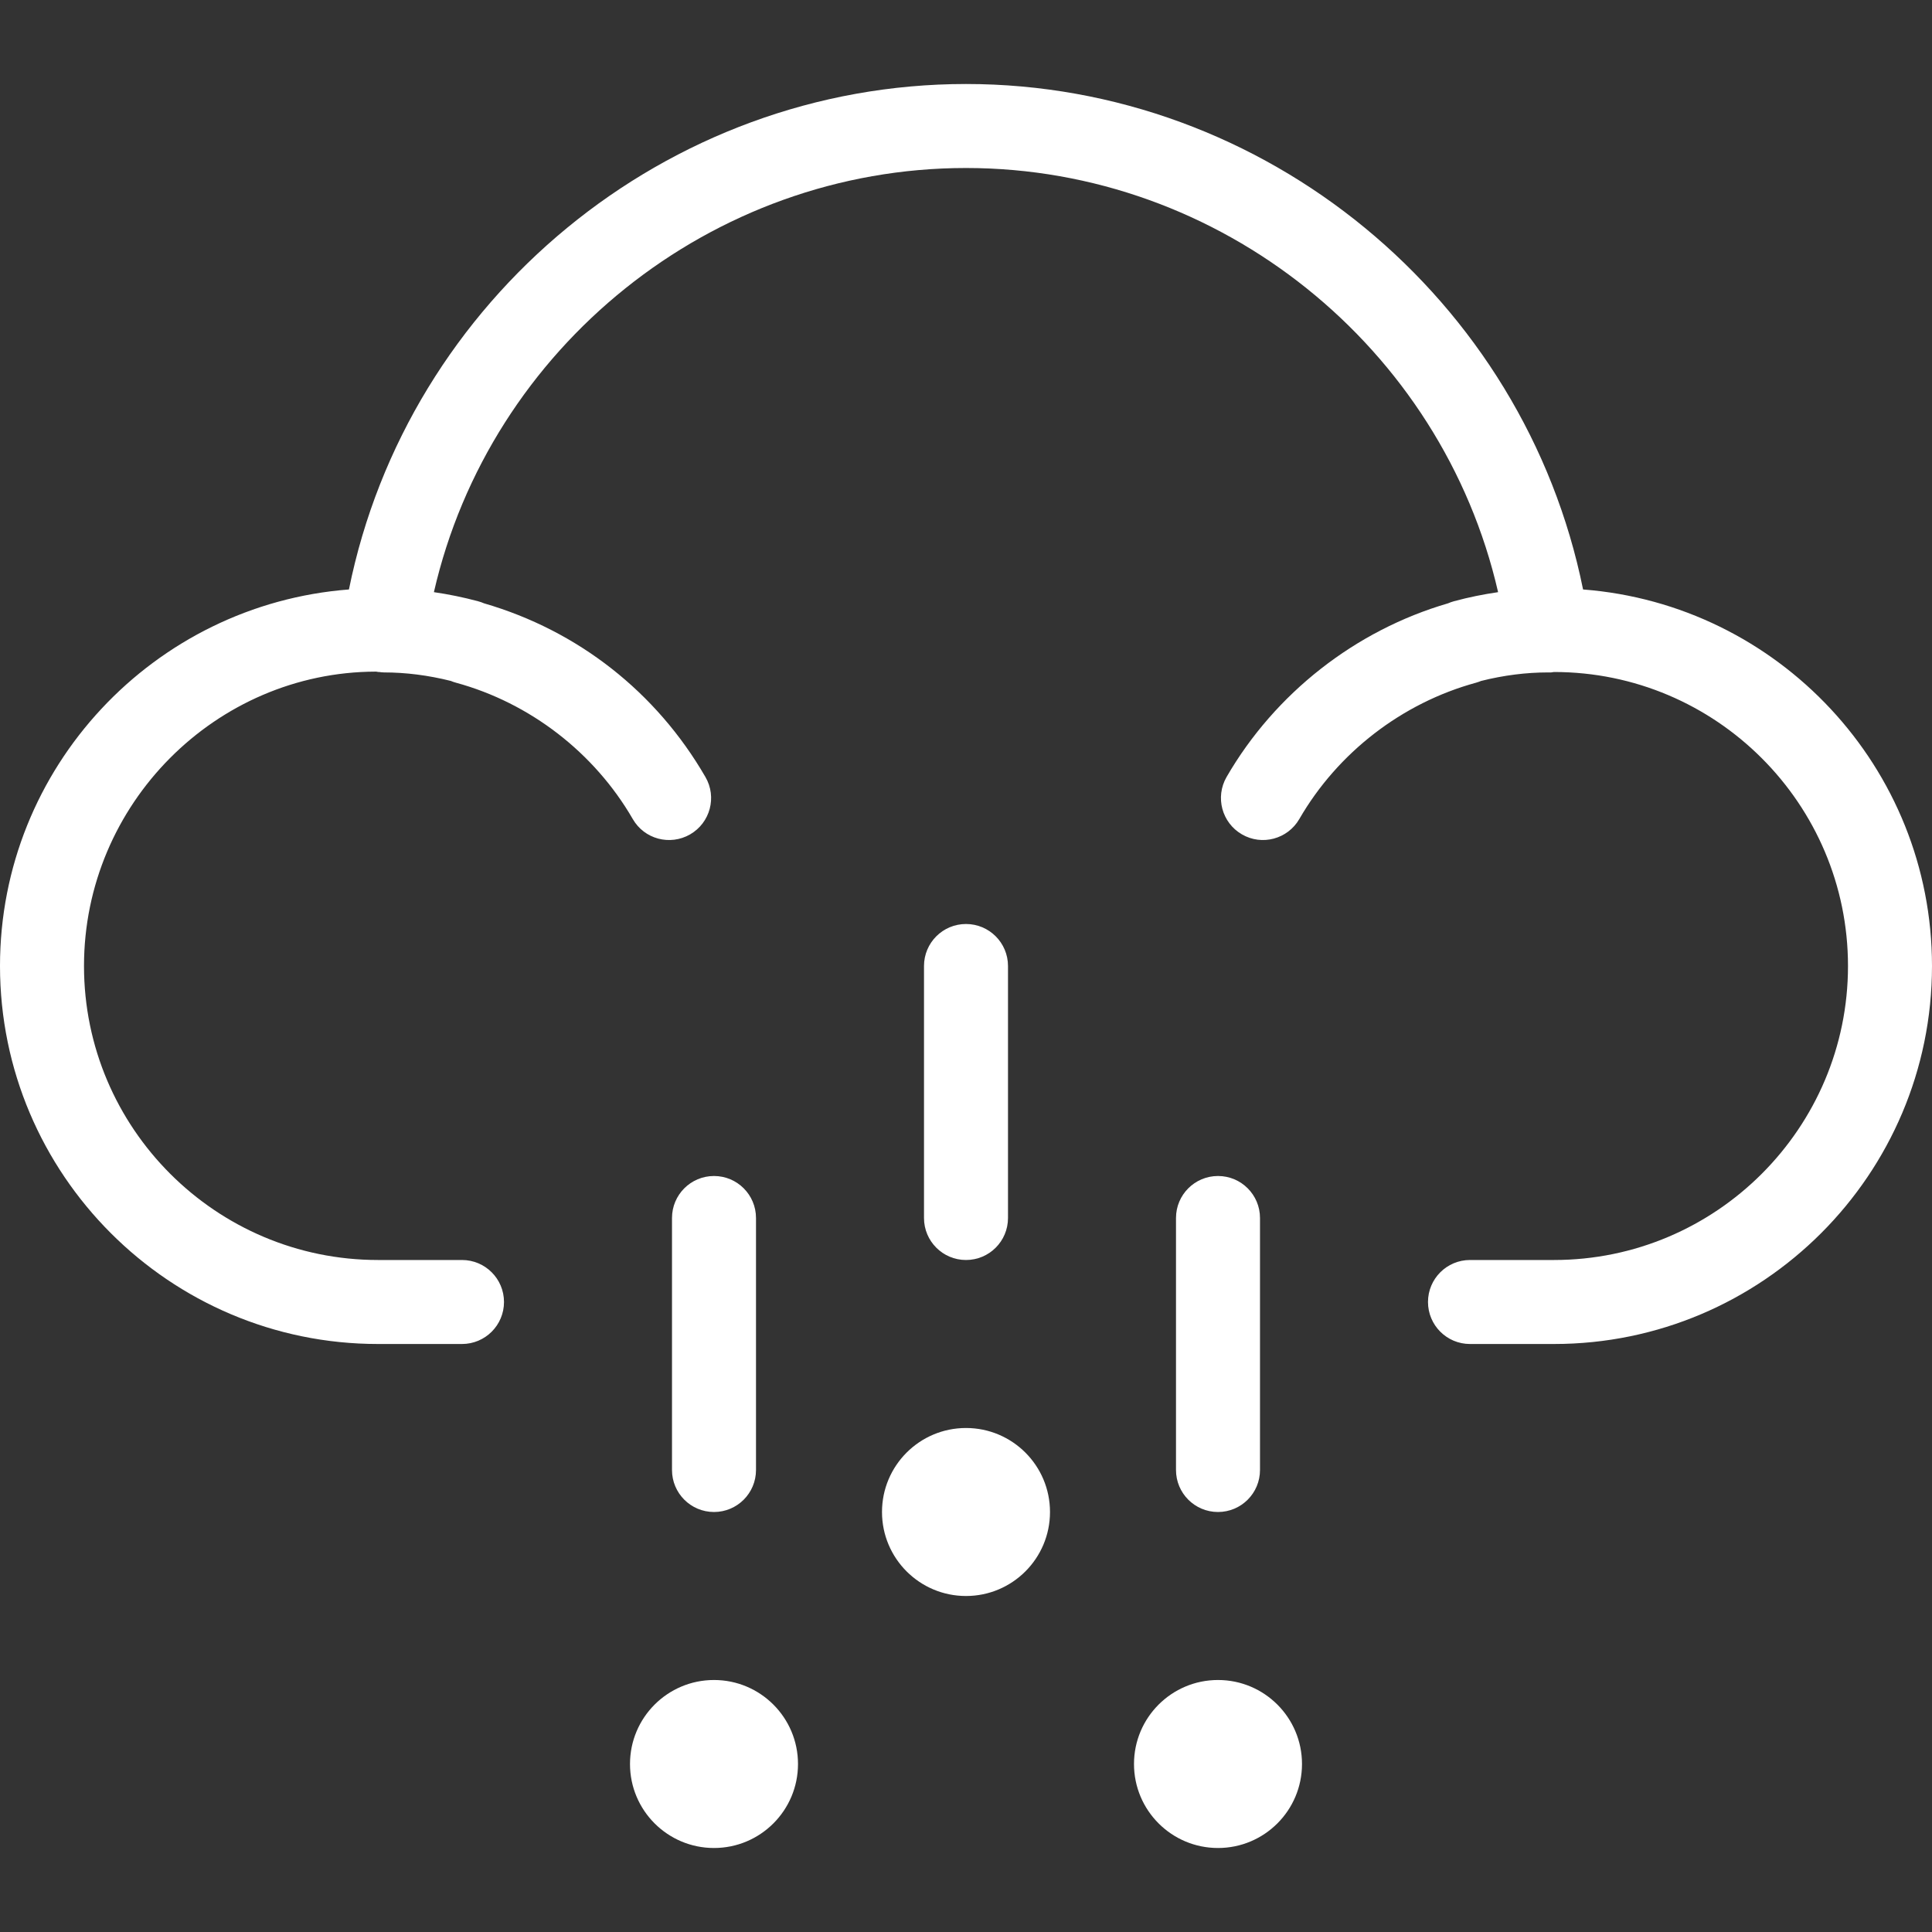 <?xml version="1.0" encoding="iso-8859-1"?>
<!-- Generator: Adobe Illustrator 19.0.0, SVG Export Plug-In . SVG Version: 6.00 Build 0)  -->
<svg fill="#fff" version="1.1" id="Capa_1" xmlns="http://www.w3.org/2000/svg" xmlns:xlink="http://www.w3.org/1999/xlink" x="0px" y="0px"
	 viewBox="0 0 368 368" style="enable-background:new 0 0 368 368;" xml:space="preserve">
<rect x="0" y="0" width="368" height="368" fill="#333333" stroke="none"/>
<g>
	<g>
		<path d="M301.536,112.28C290.36,56.96,241.056,16,184,16c-57.056,0-106.36,40.96-117.536,96.28C29.344,115.128,0,146.168,0,184
			c0,39.696,32.296,72,72,72h16c4.424,0,8-3.584,8-8c0-4.416-3.576-8-8-8H72c-30.872,0-56-25.12-56-56s25.128-56,55.576-56.072
			c0.096,0.016,0.2,0.016,0.304,0.032c0.04,0.008,0.064,0.032,0.104,0.04c0.064,0.008,0.12-0.016,0.184-0.008
			c0.32,0.04,0.632,0.088,0.952,0.088c4.168,0,8.464,0.544,12.76,1.624c0.312,0.136,0.64,0.248,0.976,0.336
			c14.08,3.84,26.352,13.312,33.672,25.968c2.192,3.824,7.08,5.136,10.928,2.92c3.824-2.216,5.136-7.104,2.912-10.928
			c-9.352-16.176-24.296-27.888-42.168-33.08c-0.368-0.16-0.752-0.296-1.152-0.4c-2.8-0.752-5.6-1.32-8.4-1.728
			C93.328,66.184,135.456,32,184,32s90.672,34.184,101.352,80.792c-2.8,0.408-5.608,0.968-8.4,1.728
			c-0.392,0.104-0.768,0.24-1.136,0.4c-17.64,5.136-32.968,17.144-42.184,33.08c-2.208,3.832-0.896,8.72,2.928,10.928
			c3.816,2.216,8.712,0.904,10.928-2.92c7.312-12.656,19.576-22.12,33.656-25.968c0.328-0.096,0.656-0.2,0.968-0.336
			c4.296-1.08,8.584-1.624,12.768-1.624c0.512,0.008,0.608,0.024,1.12-0.08c30.872,0,56,25.12,56,56s-25.128,56-56,56h-16
			c-4.424,0-8,3.584-8,8c0,4.416,3.576,8,8,8h16c39.704,0,72-32.304,72-72C368,146.168,338.656,115.128,301.536,112.28z"/>
	</g>
</g>
<g>
	<g>
		<path d="M184,176c-4.424,0-8,3.584-8,8v48c0,4.416,3.576,8,8,8s8-3.584,8-8v-48C192,179.584,188.424,176,184,176z"/>
	</g>
</g>
<g>
	<g>
		<path d="M136,224c-4.424,0-8,3.584-8,8v48c0,4.416,3.576,8,8,8s8-3.584,8-8v-48C144,227.584,140.424,224,136,224z"/>
	</g>
</g>
<g>
	<g>
		<path d="M232,224c-4.424,0-8,3.584-8,8v48c0,4.416,3.576,8,8,8s8-3.584,8-8v-48C240,227.584,236.424,224,232,224z"/>
	</g>
</g>
<g>
	<g>
		<circle cx="136" cy="336" r="16"/>
	</g>
</g>
<g>
	<g>
		<circle cx="232" cy="336" r="16"/>
	</g>
</g>
<g>
	<g>
		<circle cx="184" cy="288" r="16"/>
	</g>
</g>
<g>
</g>
<g>
</g>
<g>
</g>
<g>
</g>
<g>
</g>
<g>
</g>
<g>
</g>
<g>
</g>
<g>
</g>
<g>
</g>
<g>
</g>
<g>
</g>
<g>
</g>
<g>
</g>
<g>
</g>
</svg>
